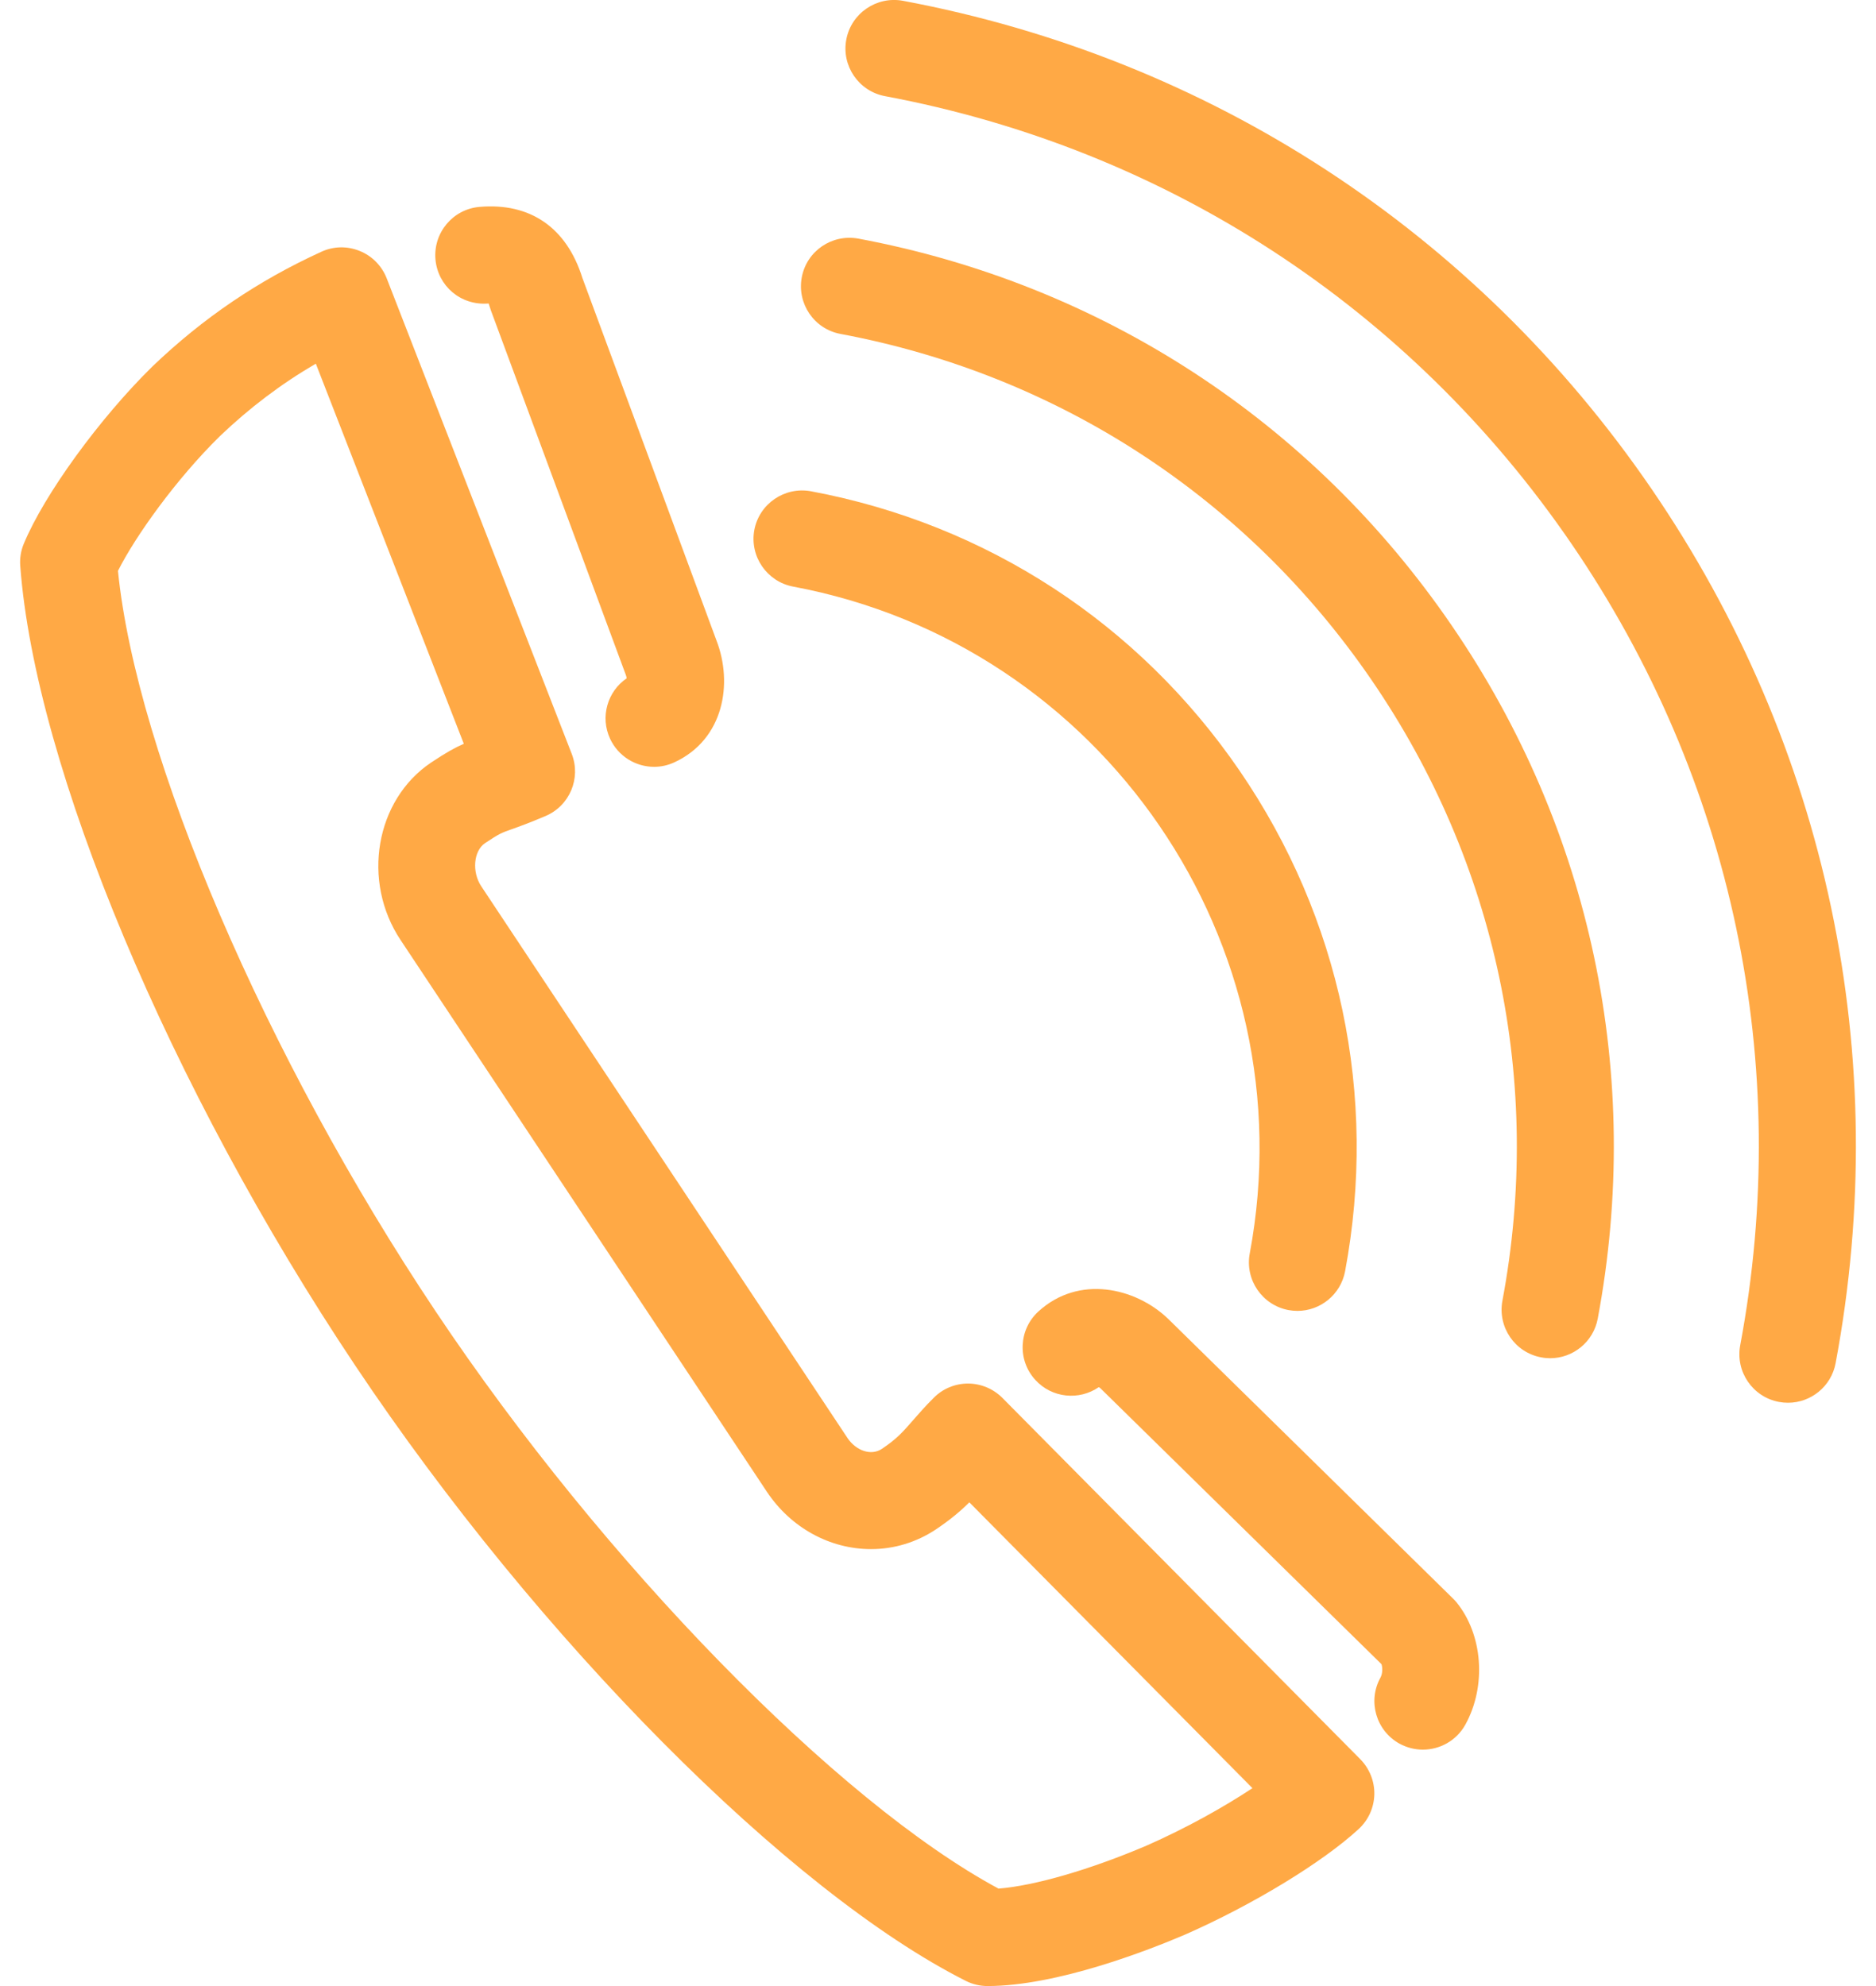 <svg width="34" height="36" viewBox="0 0 34 36" fill="none" xmlns="http://www.w3.org/2000/svg">
<path d="M8.844 5.502C8.847 5.501 8.851 5.501 8.856 5.501C8.863 5.519 8.871 5.543 8.879 5.572C8.885 5.59 8.891 5.608 8.896 5.624L11.342 12.233C11.349 12.253 11.355 12.274 11.358 12.295C11.009 12.533 10.873 12.995 11.057 13.391C11.206 13.711 11.523 13.9 11.855 13.9C11.979 13.9 12.105 13.873 12.225 13.817C13.122 13.4 13.285 12.386 12.986 11.612L10.555 5.038C10.27 4.128 9.612 3.671 8.692 3.75C8.209 3.791 7.851 4.217 7.892 4.701C7.935 5.185 8.35 5.539 8.844 5.502Z" fill="#FFA945"/>
<path d="M18.168 25.34C18.004 25.175 17.781 25.08 17.546 25.079H17.544C17.31 25.079 17.086 25.172 16.923 25.337C16.77 25.489 16.654 25.622 16.546 25.746C16.362 25.957 16.252 26.083 15.984 26.262C15.788 26.394 15.515 26.296 15.361 26.068L8.724 16.068C8.548 15.805 8.583 15.423 8.791 15.283C9.051 15.11 9.086 15.097 9.279 15.029C9.417 14.98 9.595 14.916 9.886 14.792C10.324 14.607 10.534 14.108 10.362 13.665L7.008 5.044C6.92 4.819 6.743 4.639 6.519 4.549C6.294 4.457 6.043 4.462 5.823 4.564C4.675 5.089 3.678 5.766 2.764 6.641C1.803 7.584 0.8 8.966 0.431 9.857C0.378 9.984 0.356 10.121 0.367 10.259C0.639 13.9 3.078 19.724 6.437 24.751C9.743 29.7 14.293 34.288 17.503 35.906C17.625 35.968 17.761 36 17.898 36H17.899C19.16 35.999 20.817 35.35 21.479 35.067C22.702 34.529 23.967 33.76 24.624 33.154C24.8 32.992 24.902 32.766 24.908 32.527C24.913 32.289 24.821 32.059 24.654 31.889L18.168 25.34ZM20.781 33.454C19.753 33.892 18.753 34.181 18.097 34.234C15.181 32.666 10.934 28.319 7.898 23.774C4.811 19.156 2.471 13.686 2.138 10.348C2.453 9.72 3.194 8.682 3.987 7.904C4.523 7.392 5.096 6.958 5.724 6.592L8.406 13.482C8.247 13.551 8.082 13.643 7.815 13.821C6.802 14.5 6.55 15.975 7.261 17.041L13.899 27.041C14.333 27.692 15.039 28.08 15.787 28.08C16.204 28.08 16.609 27.957 16.96 27.724C17.226 27.546 17.415 27.385 17.568 27.232L22.699 32.413C22.182 32.755 21.501 33.137 20.781 33.454Z" fill="#FFA945"/>
<path d="M26.329 28.971L21.164 23.899C20.574 23.339 19.551 23.104 18.82 23.772C18.462 24.099 18.436 24.655 18.764 25.013C19.064 25.343 19.557 25.39 19.914 25.144C19.926 25.151 19.937 25.158 19.943 25.164L25.037 30.165C25.056 30.218 25.063 30.331 25.018 30.411C24.784 30.836 24.939 31.371 25.363 31.606C25.498 31.679 25.643 31.715 25.787 31.715C26.097 31.715 26.398 31.551 26.558 31.261C26.945 30.559 26.874 29.625 26.393 29.039C26.373 29.015 26.352 28.993 26.329 28.971Z" fill="#FFA945"/>
<path d="M14.375 10.633C19.989 11.684 23.701 17.107 22.65 22.721C22.561 23.198 22.875 23.657 23.352 23.747C23.407 23.757 23.461 23.762 23.514 23.762C23.929 23.762 24.298 23.467 24.378 23.044C24.973 19.863 24.294 16.64 22.466 13.97C20.638 11.3 17.879 9.5 14.698 8.905C14.221 8.817 13.761 9.13 13.671 9.607C13.583 10.084 13.898 10.543 14.375 10.633Z" fill="#FFA945"/>
<path d="M15.556 4.325C15.077 4.238 14.62 4.55 14.531 5.027C14.442 5.505 14.756 5.964 15.233 6.053C19.176 6.791 22.595 9.021 24.861 12.331C27.127 15.641 27.969 19.636 27.229 23.579C27.141 24.056 27.454 24.515 27.931 24.604C27.987 24.615 28.042 24.62 28.094 24.62C28.509 24.62 28.878 24.325 28.957 23.902C29.782 19.498 28.843 15.036 26.311 11.339C23.781 7.64 19.962 5.15 15.556 4.325Z" fill="#FFA945"/>
<path d="M29.931 8.861C26.737 4.197 21.919 1.055 16.363 0.014C15.887 -0.073 15.427 0.24 15.338 0.717C15.248 1.194 15.563 1.654 16.04 1.743C21.134 2.697 25.552 5.578 28.479 9.854C31.406 14.131 32.494 19.292 31.539 24.386C31.45 24.863 31.765 25.323 32.242 25.412C32.296 25.422 32.352 25.427 32.405 25.427C32.82 25.427 33.189 25.132 33.268 24.71C34.309 19.154 33.123 13.525 29.931 8.861Z" fill="#FFA945"/>
</svg>
